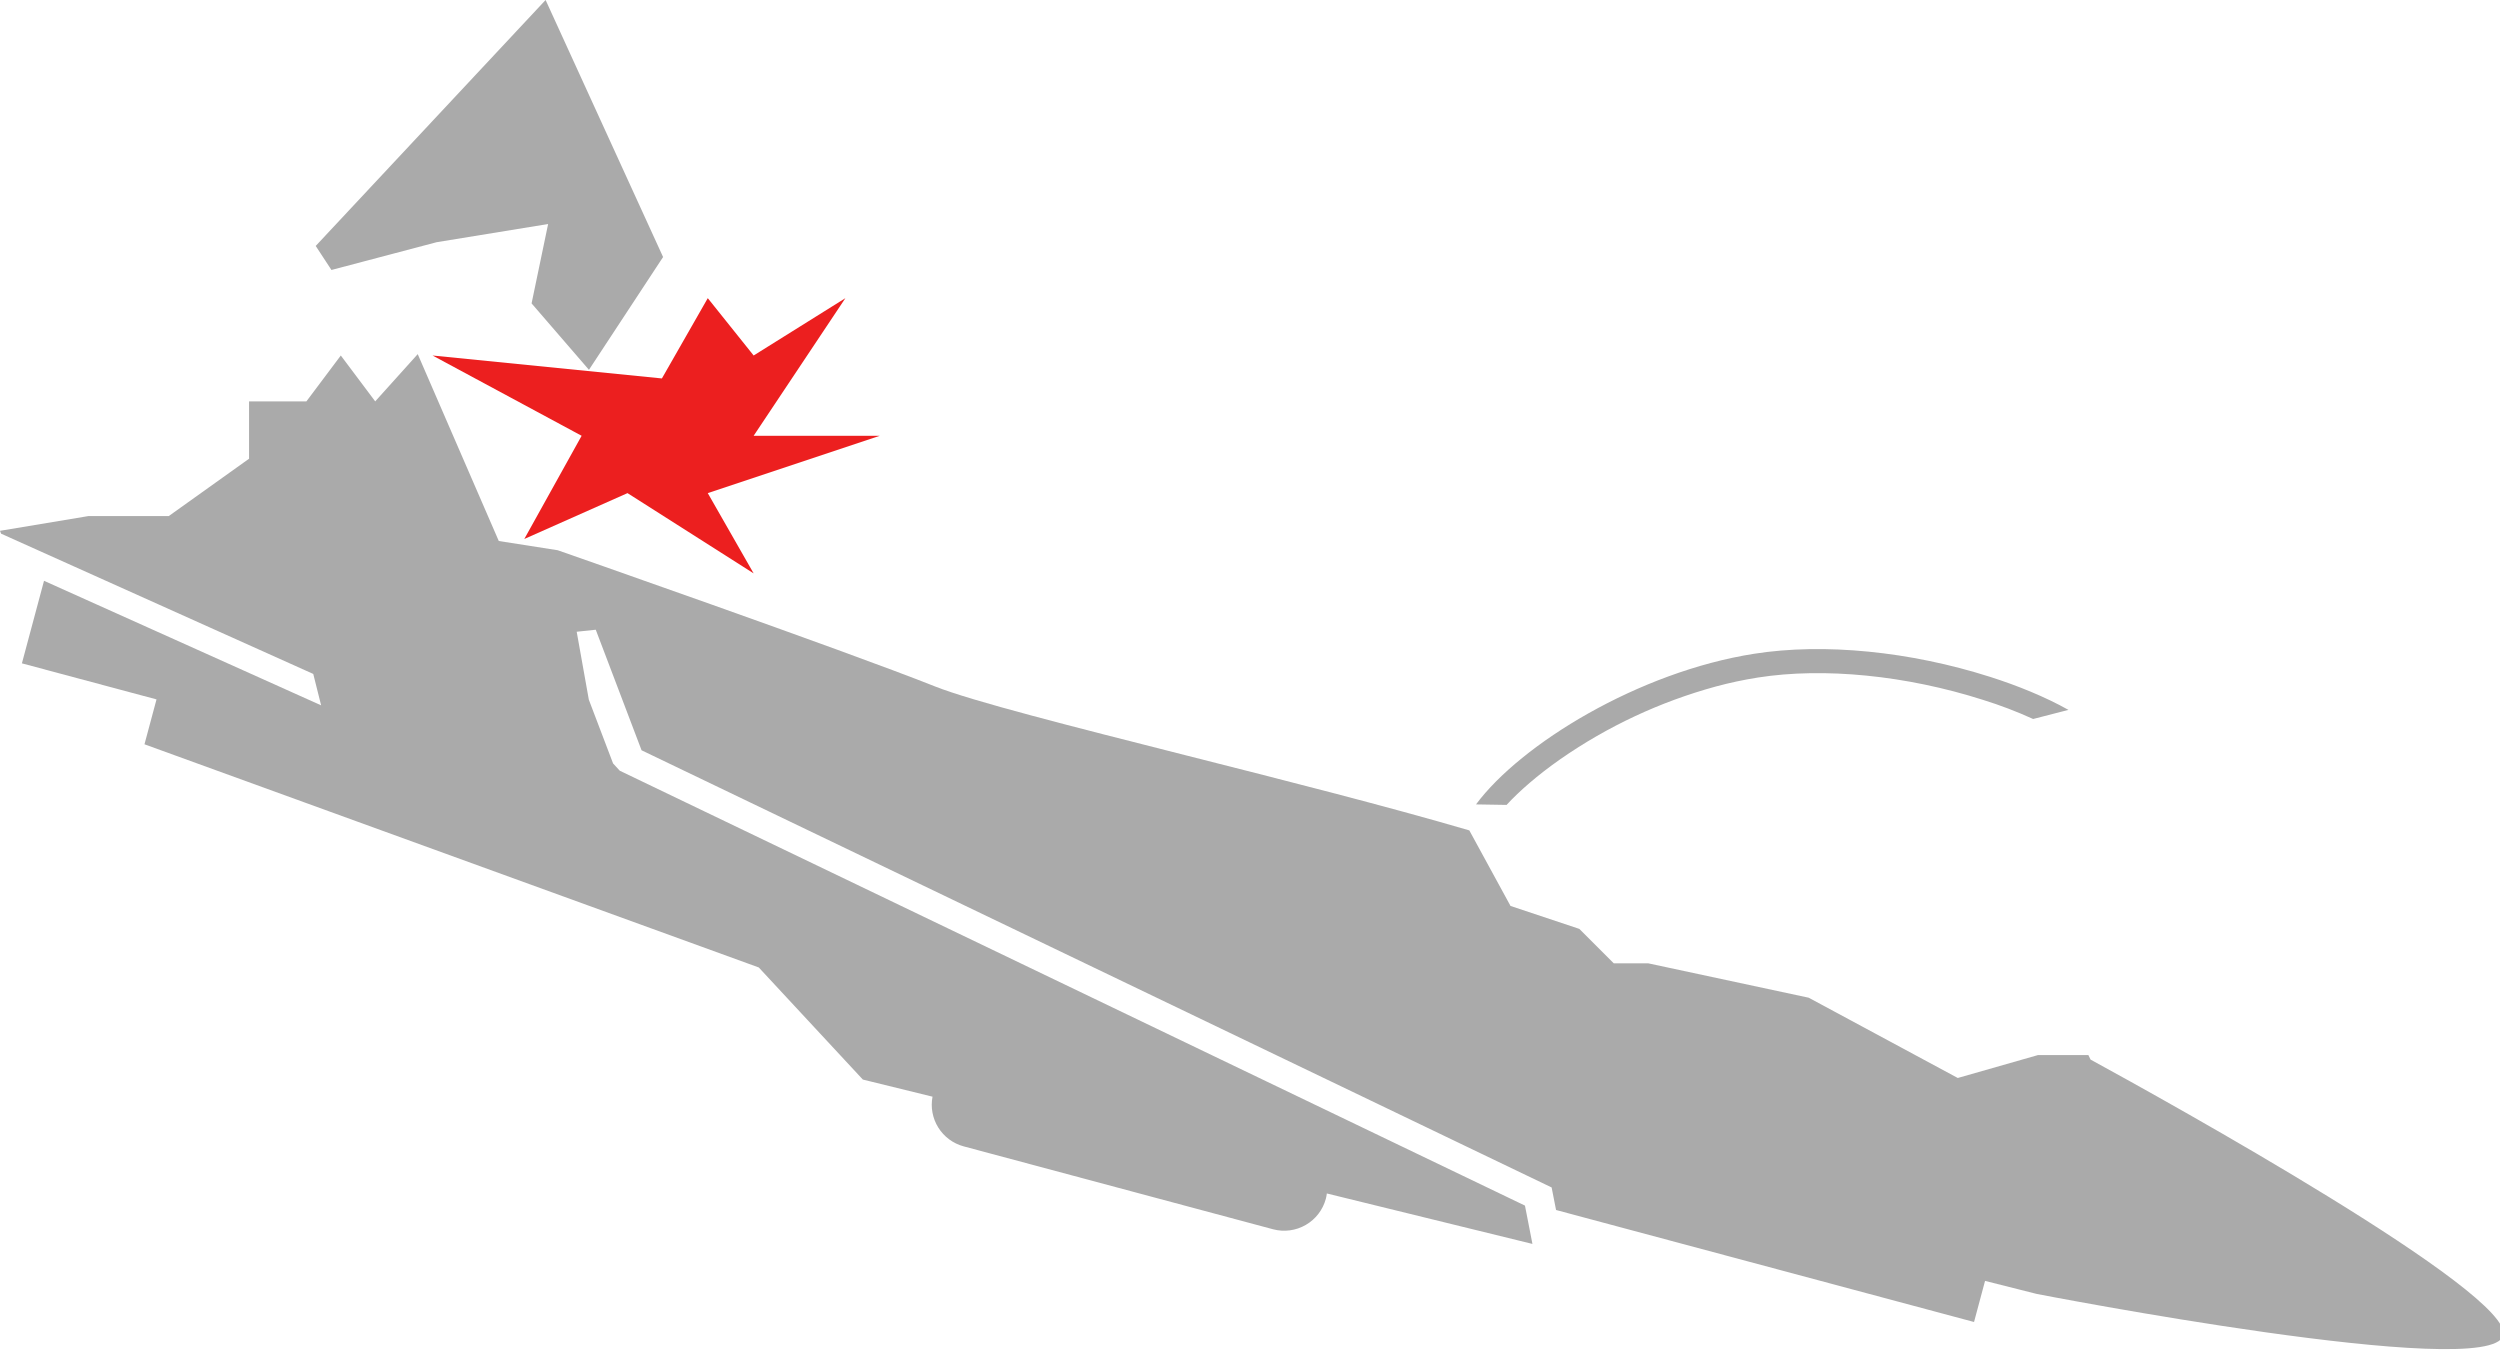 <svg width="109" height="59" viewBox="0 0 109 59" fill="none" xmlns="http://www.w3.org/2000/svg">
<g clip-path="url(#clip0_397_413)">
<path d="M25.678 16.124L28.791 11.388L28.911 11.207L23.788 0L13.765 10.723L14.451 11.771L19.038 10.56L23.898 9.767L23.177 13.228L25.678 16.124Z" fill="#aaa"/>
<path fill-rule="evenodd" clip-rule="evenodd" d="M91.149 46.198C94.419 47.984 109.629 56.404 109.141 58.225C108.594 60.267 88.804 56.416 88.804 56.416L86.548 55.847L86.068 57.639L67.844 52.756L67.651 51.773L27.972 32.712L25.975 27.456L25.144 27.544L25.673 30.507L26.73 33.286L27.023 33.604L66.488 52.564L66.593 53.099L66.814 54.235L57.85 52.035C57.841 52.114 57.826 52.194 57.806 52.271C57.676 52.751 57.361 53.159 56.931 53.407C56.501 53.656 55.99 53.724 55.509 53.597L42.011 49.98C41.554 49.856 41.161 49.564 40.91 49.163C40.659 48.761 40.569 48.28 40.658 47.815L37.62 47.069L33.082 42.181L6.299 32.451L6.824 30.494L0.955 28.922L1.919 25.323L14.001 30.753L13.658 29.384L0.047 23.268L0 23.143L3.859 22.5H7.359L10.859 20V17.5L13.359 17.5L14.859 15.5L16.359 17.5L18.213 15.44L21.747 23.588L24.315 23.99C24.315 23.99 36.792 28.347 40.757 29.925C42.37 30.567 46.779 31.684 51.722 32.937C55.91 33.998 60.482 35.156 64.062 36.205L65.859 39.5L68.859 40.5L70.359 42H71.859L78.859 43.5L85.359 47L88.859 46H91.052C91.085 46.066 91.118 46.132 91.149 46.198Z" fill="#aaa"/>
<path d="M90.184 30.951C89.169 30.38 87.948 29.887 86.78 29.515C83.272 28.396 79.521 28.027 76.487 28.503C71.441 29.293 66.307 32.445 64.354 35.072L65.686 35.094C66.25 34.485 67.03 33.802 68.025 33.104C70.088 31.668 72.381 30.596 74.805 29.933C75.412 29.769 76.027 29.638 76.648 29.54C79.527 29.089 83.104 29.444 86.461 30.515C87.206 30.746 87.935 31.025 88.644 31.348L90.184 30.951Z" fill="#aaa"/>
<path d="M30.859 13L28.859 16.5L18.859 15.5L25.359 19L22.859 23.5L27.359 21.5L32.859 25L30.859 21.5L38.359 19H32.859L36.859 13L32.859 15.5L30.859 13Z" fill="#EC1F1F"/>
</g>
<defs>
<clipPath id="clip0_397_413">
<rect width="109" height="59" fill="white"/>
</clipPath>
</defs>
</svg>
